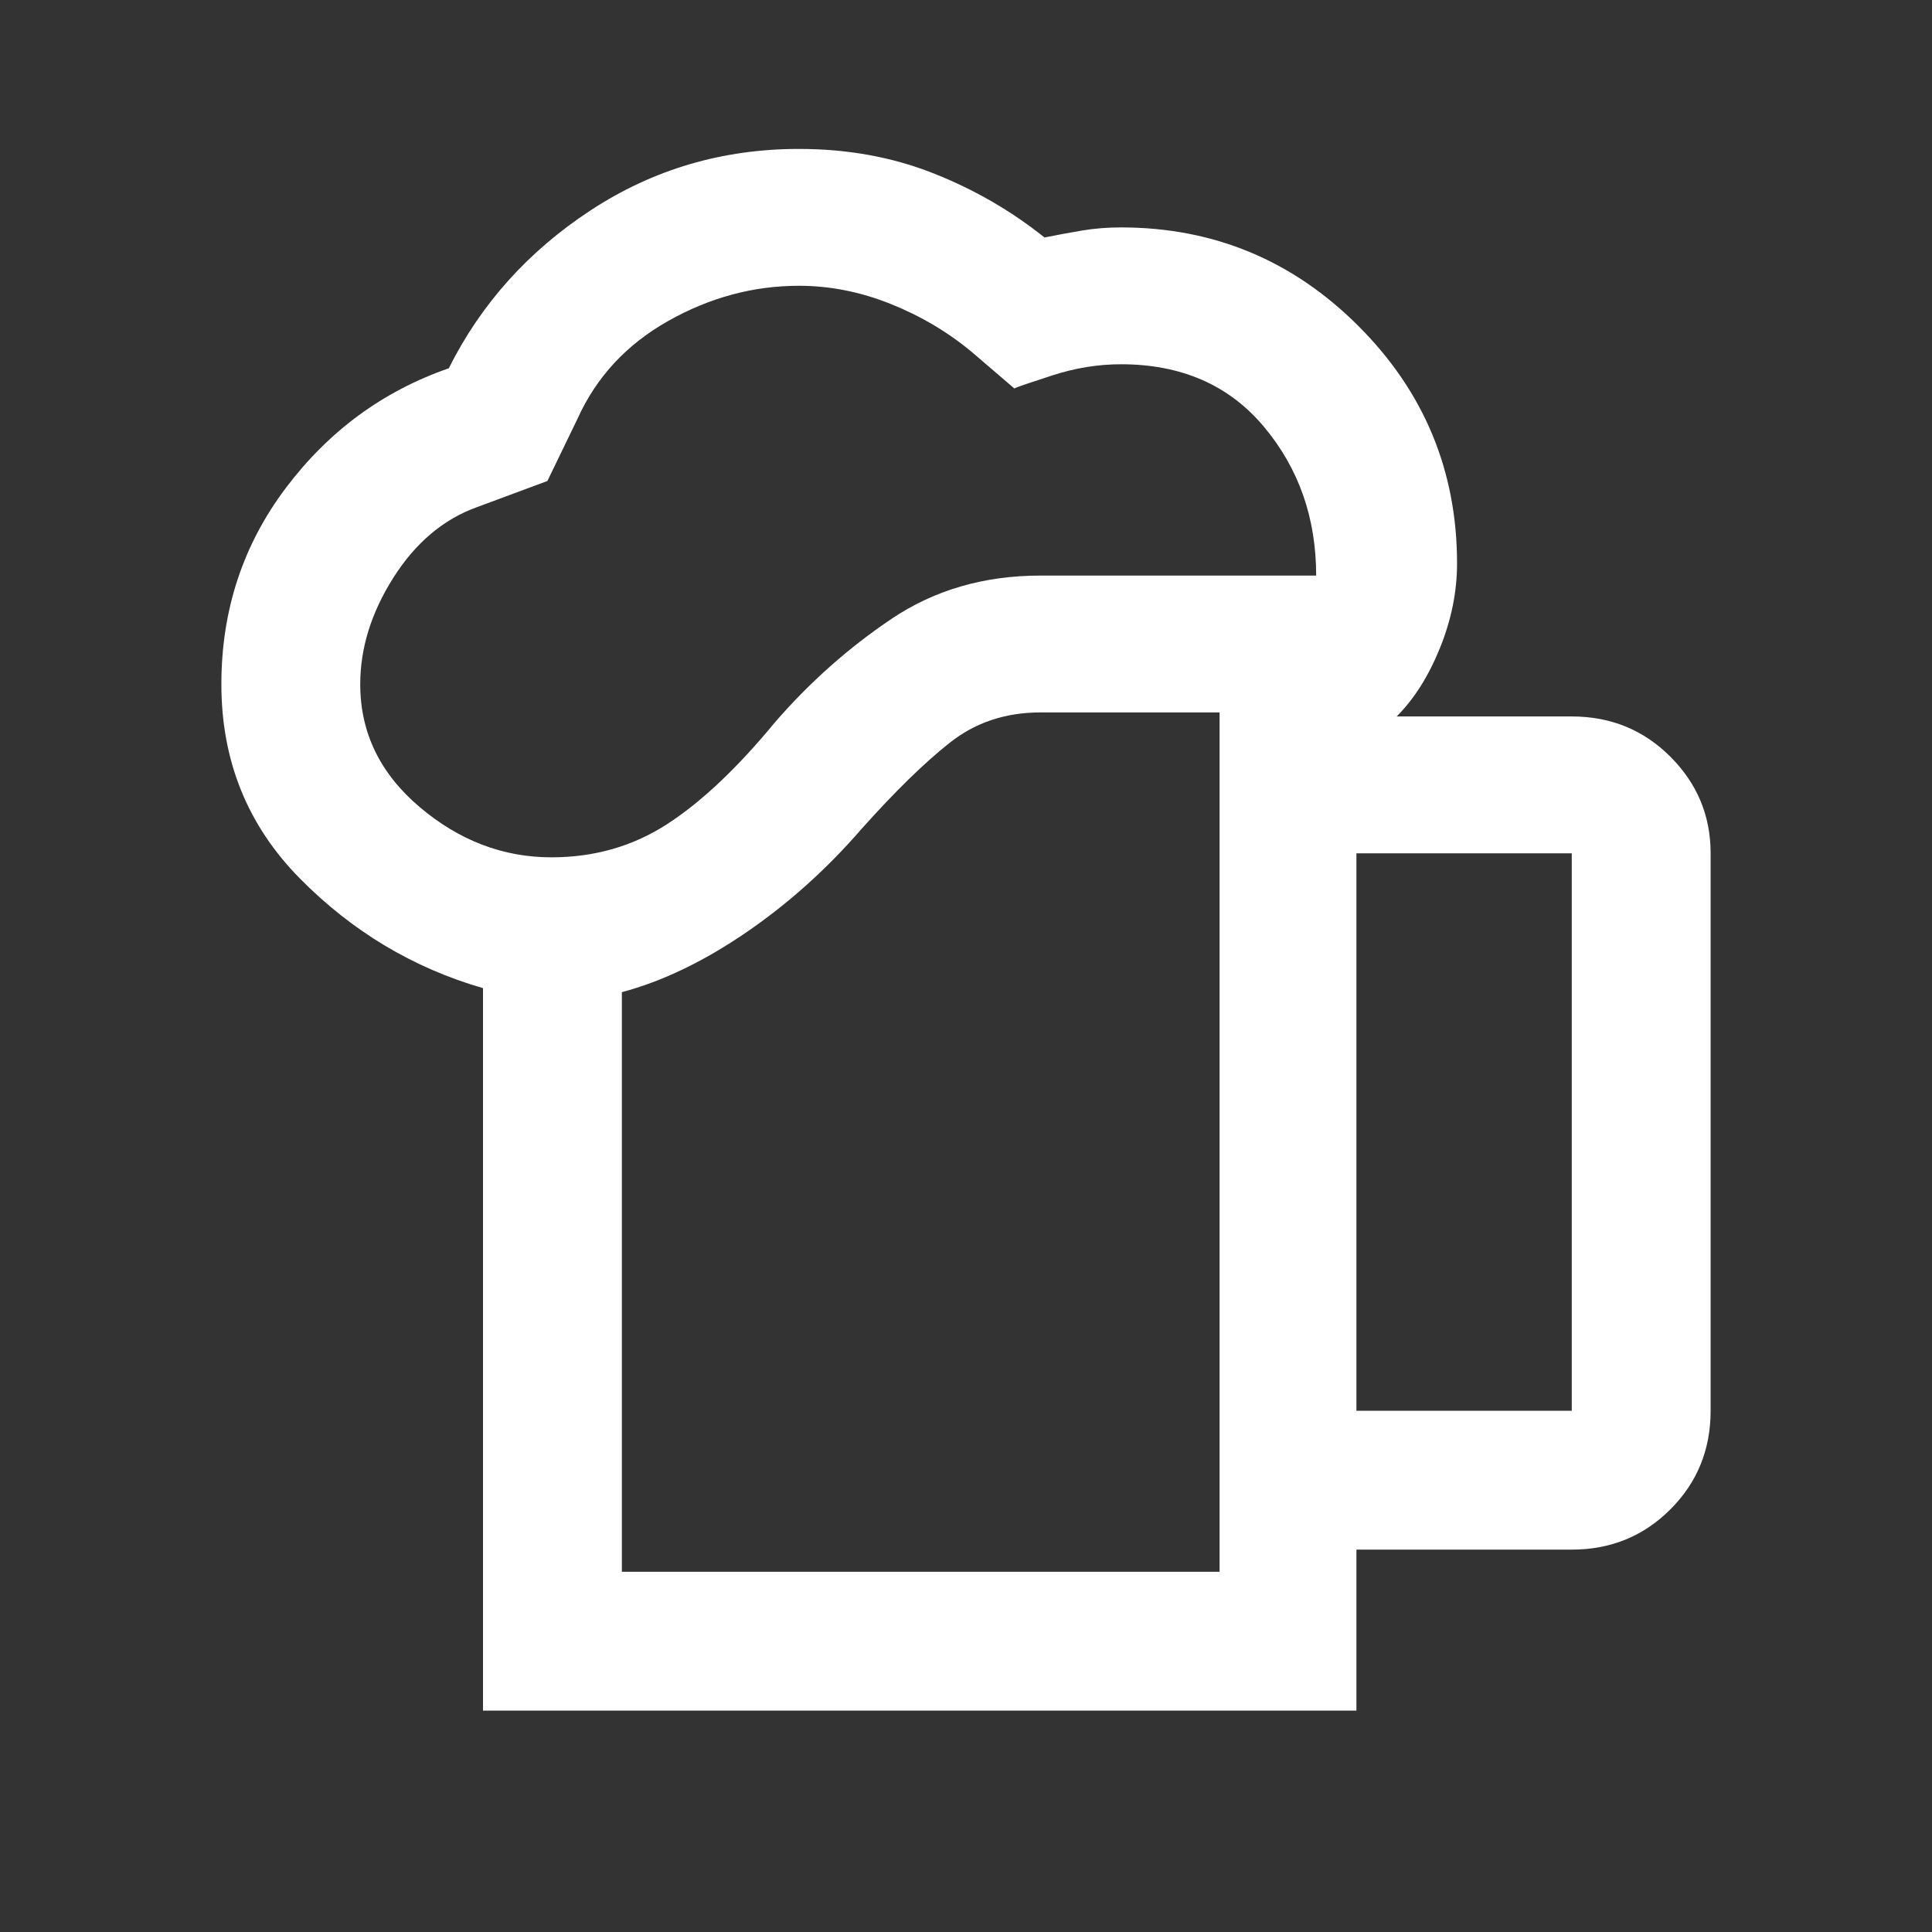 <svg xmlns="http://www.w3.org/2000/svg" height="48" width="48"><rect width="100%" height="100%" fill="#333333" stroke="none"/><path fill="#FFFFFF" d="M15.45 39.05H30.3V17.7H25.85Q24.55 17.7 23.6 18.45Q22.65 19.2 21.4 20.6Q20.1 22.1 18.525 23.175Q16.95 24.25 15.45 24.65ZM12 42.5V24.55Q9.4 23.8 7.45 21.825Q5.5 19.85 5.5 17Q5.5 14.25 7.1 12.125Q8.7 10 11.15 9.15Q12.35 6.75 14.675 5.225Q17 3.7 19.85 3.7Q21.65 3.7 23.175 4.3Q24.7 4.9 25.95 5.9Q26.45 5.8 26.9 5.725Q27.35 5.65 27.85 5.65Q31.3 5.65 33.75 8.1Q36.2 10.55 36.2 14Q36.2 15.05 35.775 16.1Q35.35 17.15 34.7 17.8H39.05Q40.5 17.8 41.5 18.8Q42.5 19.8 42.5 21.2V35.05Q42.5 36.5 41.5 37.5Q40.5 38.5 39.05 38.5H33.7V42.5ZM8.95 17Q8.95 18.8 10.425 20.05Q11.9 21.3 13.7 21.3Q15.3 21.3 16.575 20.475Q17.85 19.65 19.25 17.95Q20.55 16.45 22.15 15.375Q23.75 14.3 25.85 14.3H32.7Q32.7 12.15 31.4 10.6Q30.1 9.05 27.85 9.05Q27 9.05 26.15 9.325Q25.3 9.6 25.2 9.65L24.15 8.75Q23.25 8 22.125 7.55Q21 7.1 19.85 7.1Q18.15 7.1 16.6 7.975Q15.05 8.85 14.35 10.4L13.6 11.95L11.85 12.6Q10.6 13.05 9.775 14.35Q8.95 15.65 8.95 17ZM33.7 35.05H39.05Q39.05 35.05 39.05 35.05Q39.05 35.05 39.05 35.05V21.2Q39.05 21.2 39.05 21.2Q39.05 21.2 39.05 21.2H33.7ZM15.45 39.05Q16.95 39.05 18.525 39.05Q20.1 39.05 21.4 39.05Q22.65 39.05 23.6 39.05Q24.55 39.05 25.85 39.05H30.3Z"/></svg>